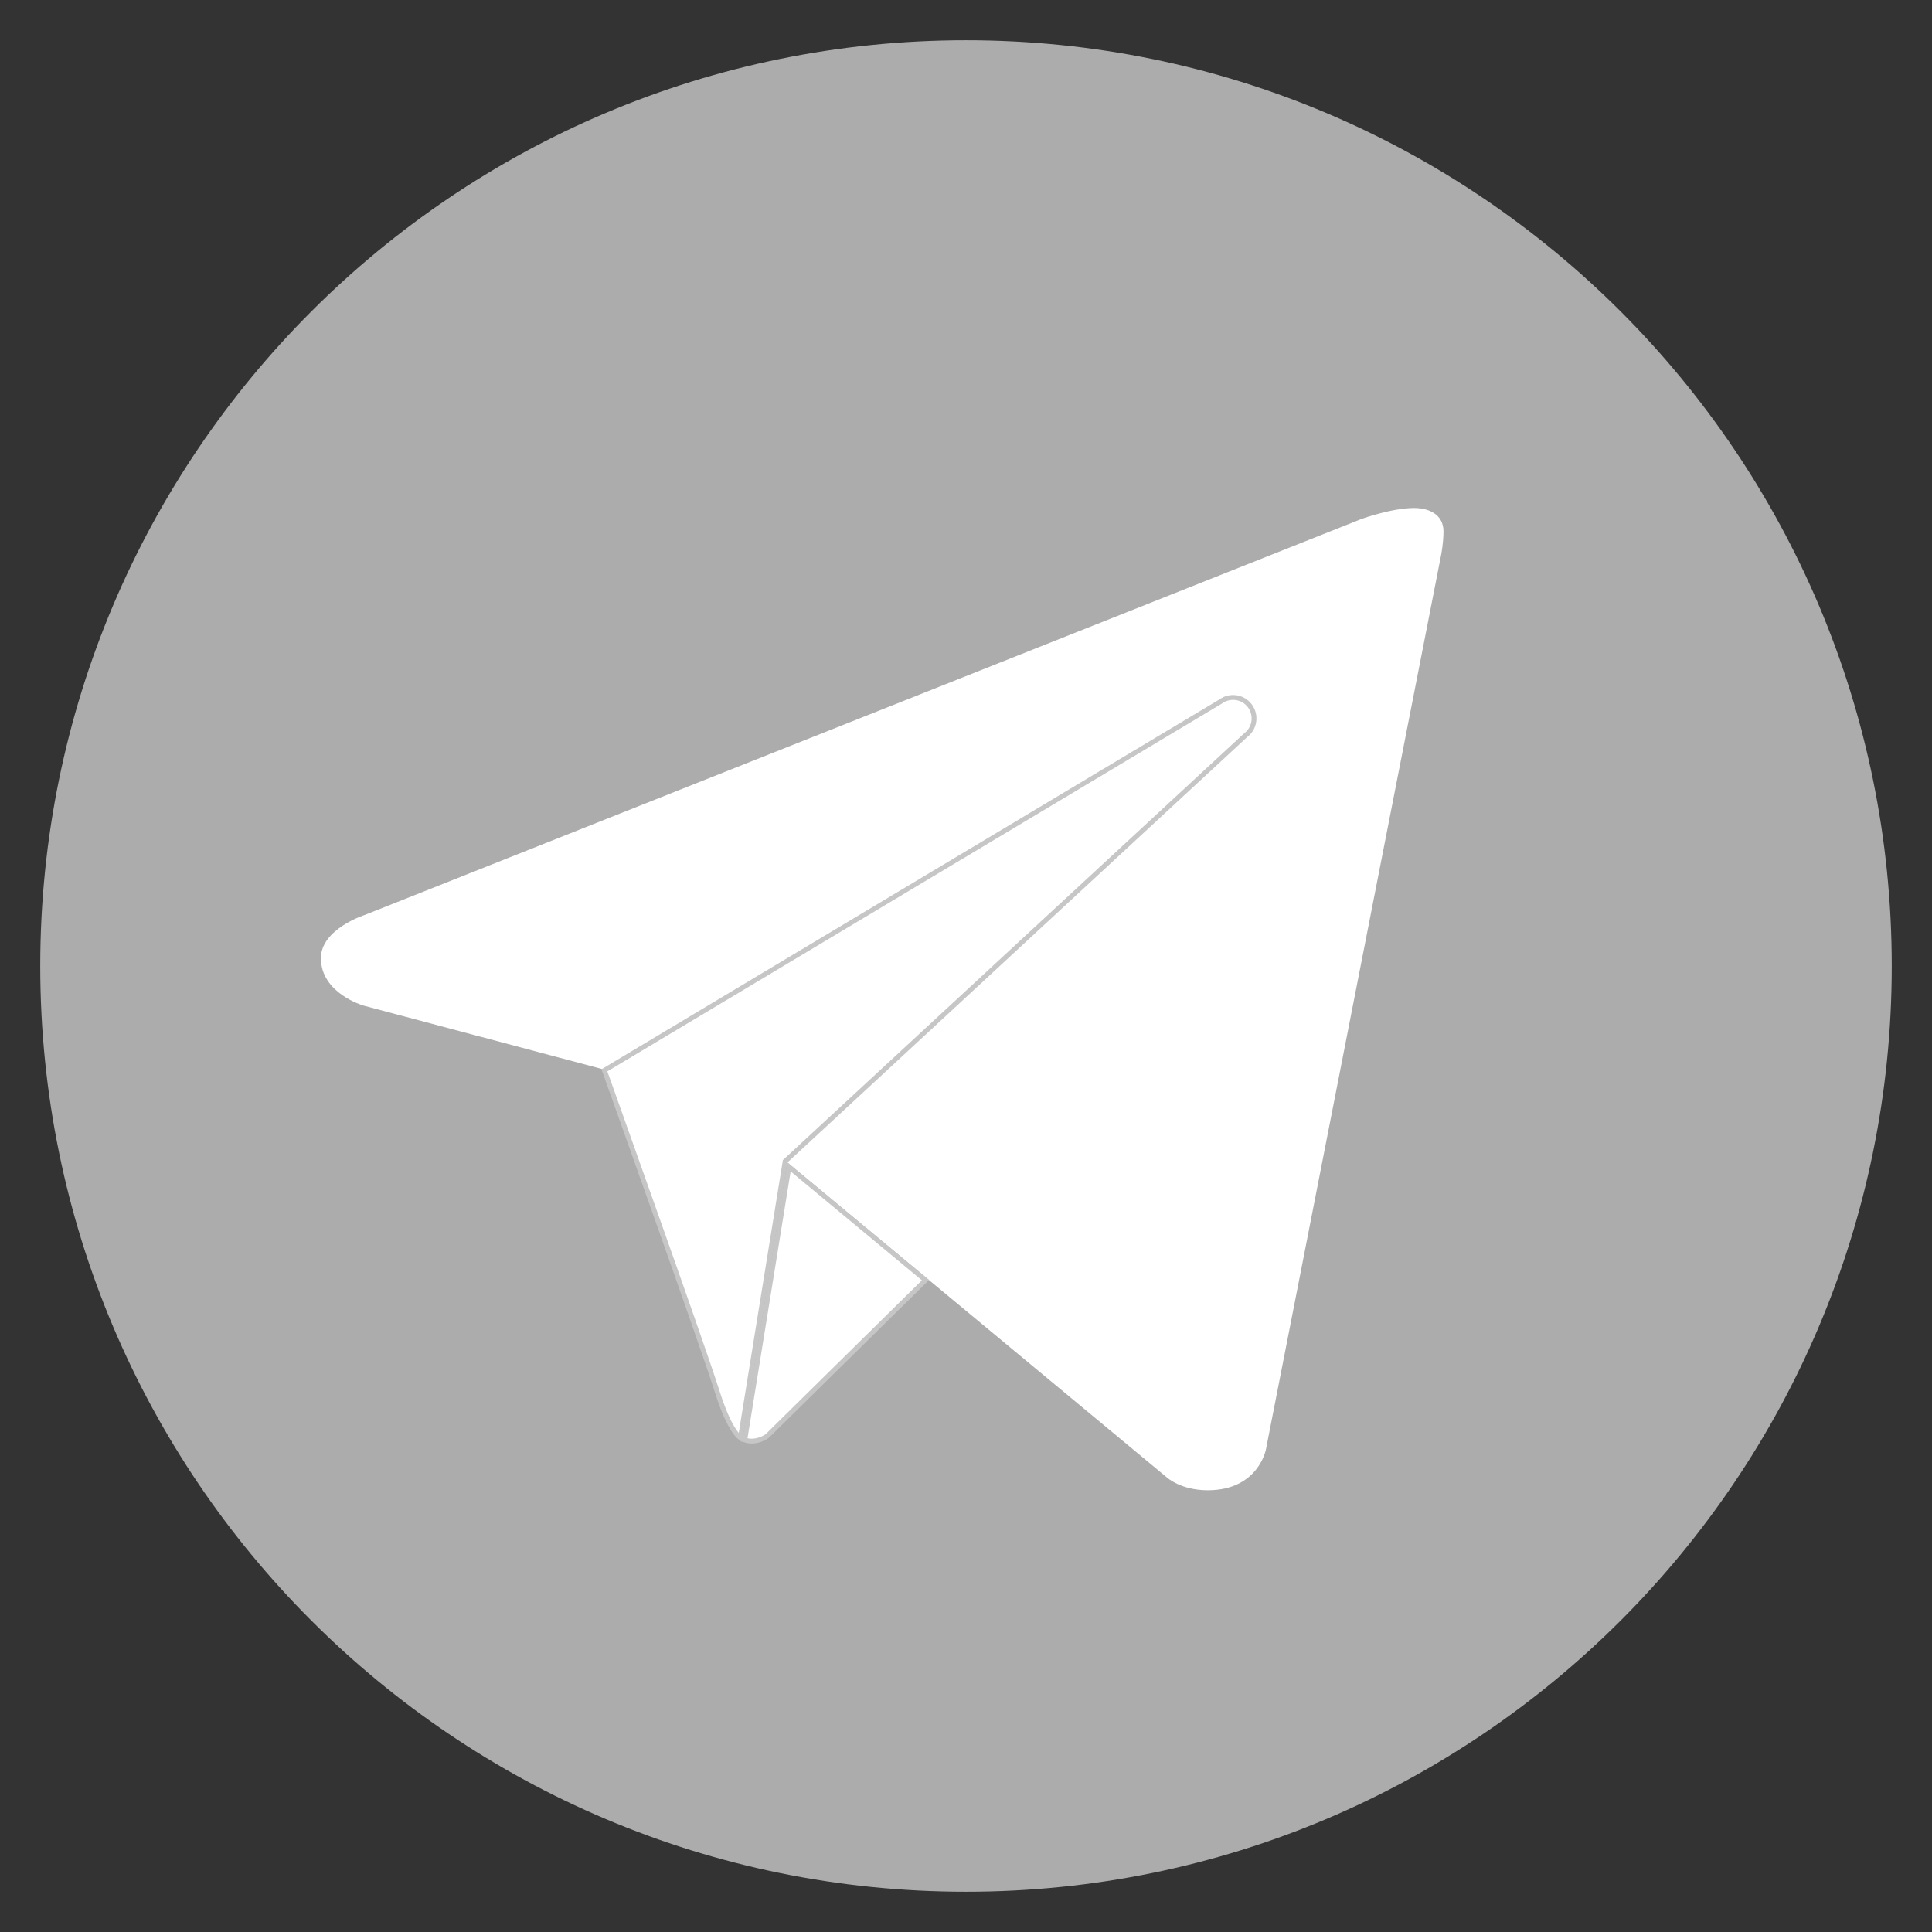 <svg width="48" height="48" viewBox="0 0 48 48" fill="none" xmlns="http://www.w3.org/2000/svg">
<rect x="0" y="0" width="48" height="48" fill="#333333" stroke="none"/>
<path d="M24 47C36.703 47 47 36.703 47 24C47 11.297 36.703 1 24 1C11.297 1 1 11.297 1 24C1 36.703 11.297 47 24 47Z" fill="#ACACAC"/>
<path d="M35.805 13.783L31.452 36.01C31.452 36.01 31.265 37.025 30.005 37.025C29.336 37.025 28.991 36.707 28.991 36.707L19.561 28.882L14.948 26.557L9.027 24.982C9.027 24.982 7.973 24.678 7.973 23.806C7.973 23.08 9.057 22.734 9.057 22.734L33.828 12.893C33.827 12.892 34.585 12.62 35.137 12.621C35.476 12.621 35.863 12.766 35.863 13.202C35.863 13.493 35.805 13.783 35.805 13.783Z" fill="white"/>
<path d="M18.693 35.804H18.692C18.632 35.806 18.569 35.798 18.504 35.775L19.601 28.99L22.993 31.805L19.061 35.678L19.057 35.681C19.053 35.684 19.046 35.689 19.037 35.694C19.018 35.706 18.992 35.722 18.958 35.738C18.891 35.77 18.798 35.801 18.693 35.804Z" fill="white" stroke="#C6C6C6" stroke-width="0.12"/>
<path d="M30.31 17.439L30.31 17.439L30.316 17.436C30.546 17.261 30.872 17.302 31.049 17.532C31.224 17.763 31.18 18.09 30.951 18.264L30.951 18.264L30.946 18.268L19.521 28.839L19.506 28.852L19.503 28.872L18.395 35.725C18.368 35.705 18.332 35.671 18.289 35.615C18.173 35.468 18.007 35.171 17.821 34.581C17.634 33.987 16.929 31.978 16.27 30.119C15.941 29.189 15.623 28.296 15.388 27.635C15.271 27.305 15.174 27.033 15.106 26.843L15.028 26.624L15.016 26.592L30.31 17.439Z" fill="white" stroke="#C6C6C6" stroke-width="0.12"/>
</svg>
